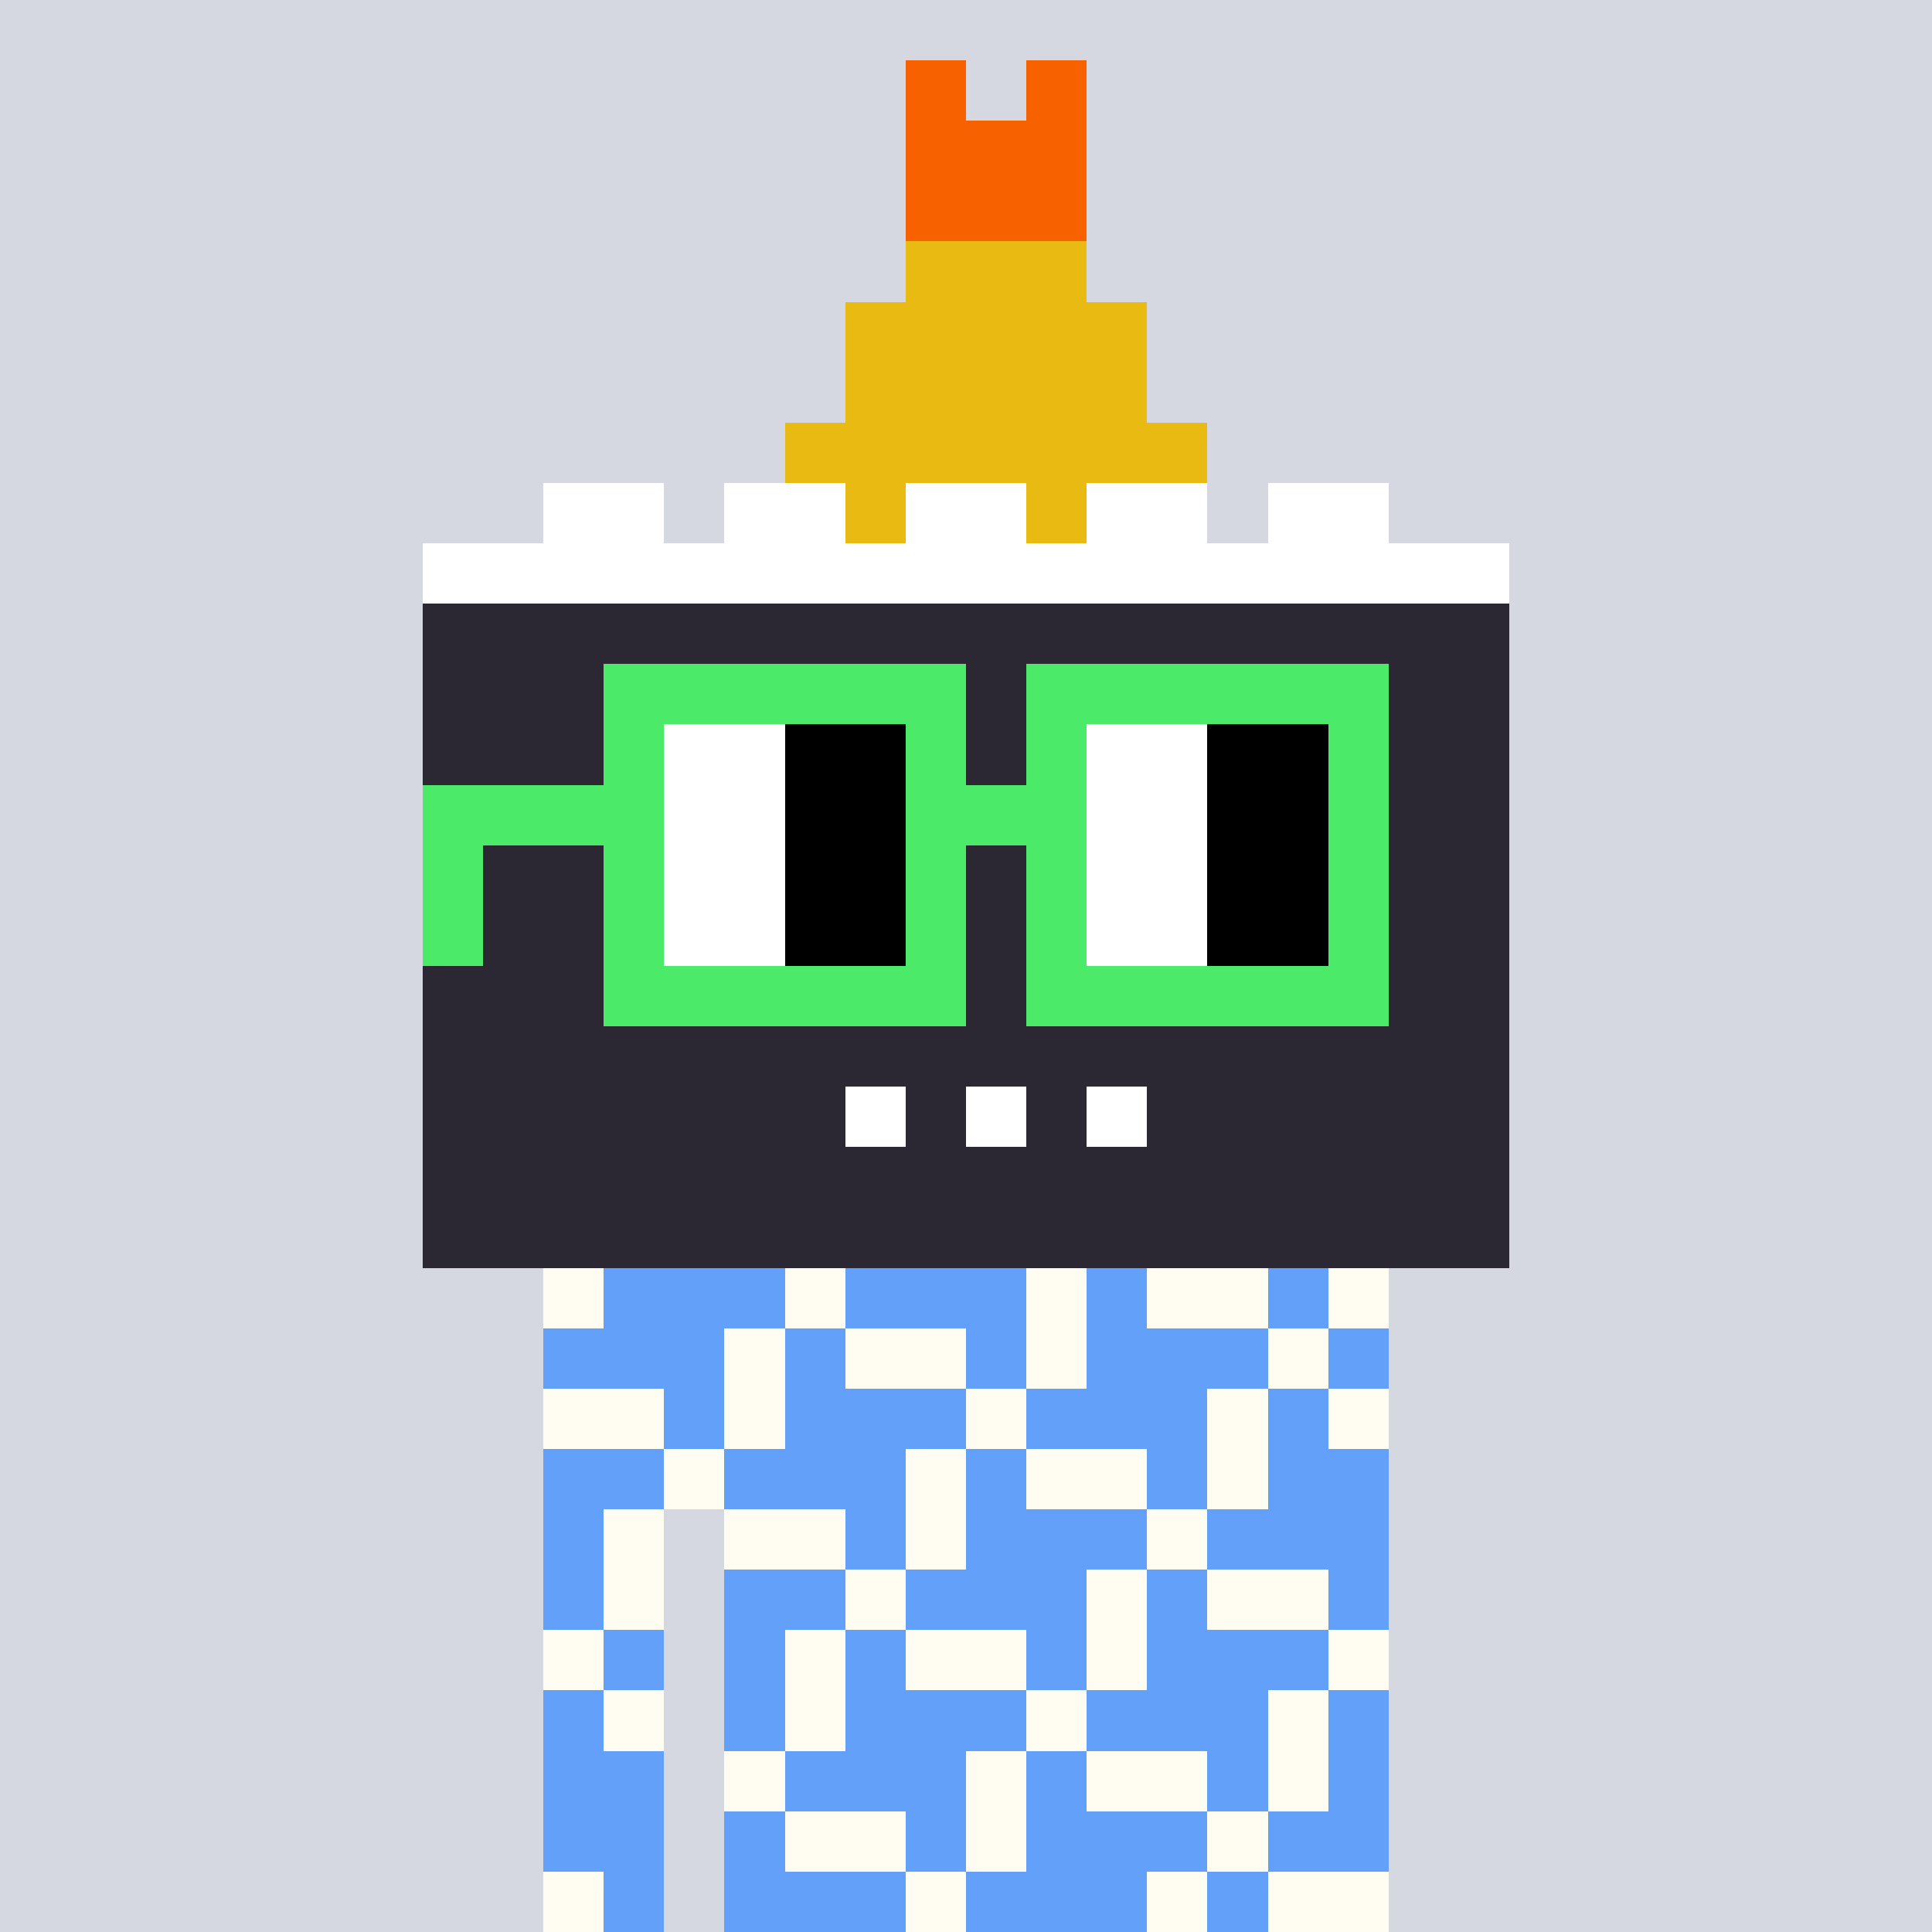 <svg width="320" height="320" viewBox="0 0 320 320" xmlns="http://www.w3.org/2000/svg" shape-rendering="crispEdges"><rect width="100%" height="100%" fill="#d5d7e1" /><rect width="140" height="10" x="90" y="210" fill="#63a0f9" /><rect width="140" height="10" x="90" y="220" fill="#63a0f9" /><rect width="140" height="10" x="90" y="230" fill="#63a0f9" /><rect width="140" height="10" x="90" y="240" fill="#63a0f9" /><rect width="20" height="10" x="90" y="250" fill="#63a0f9" /><rect width="110" height="10" x="120" y="250" fill="#63a0f9" /><rect width="20" height="10" x="90" y="260" fill="#63a0f9" /><rect width="110" height="10" x="120" y="260" fill="#63a0f9" /><rect width="20" height="10" x="90" y="270" fill="#63a0f9" /><rect width="110" height="10" x="120" y="270" fill="#63a0f9" /><rect width="20" height="10" x="90" y="280" fill="#63a0f9" /><rect width="110" height="10" x="120" y="280" fill="#63a0f9" /><rect width="20" height="10" x="90" y="290" fill="#63a0f9" /><rect width="110" height="10" x="120" y="290" fill="#63a0f9" /><rect width="20" height="10" x="90" y="300" fill="#63a0f9" /><rect width="110" height="10" x="120" y="300" fill="#63a0f9" /><rect width="20" height="10" x="90" y="310" fill="#63a0f9" /><rect width="110" height="10" x="120" y="310" fill="#63a0f9" /><rect width="10" height="10" x="90" y="210" fill="#fffdf2" /><rect width="10" height="10" x="130" y="210" fill="#fffdf2" /><rect width="10" height="10" x="170" y="210" fill="#fffdf2" /><rect width="20" height="10" x="190" y="210" fill="#fffdf2" /><rect width="10" height="10" x="220" y="210" fill="#fffdf2" /><rect width="10" height="10" x="120" y="220" fill="#fffdf2" /><rect width="20" height="10" x="140" y="220" fill="#fffdf2" /><rect width="10" height="10" x="170" y="220" fill="#fffdf2" /><rect width="10" height="10" x="210" y="220" fill="#fffdf2" /><rect width="20" height="10" x="90" y="230" fill="#fffdf2" /><rect width="10" height="10" x="120" y="230" fill="#fffdf2" /><rect width="10" height="10" x="160" y="230" fill="#fffdf2" /><rect width="10" height="10" x="200" y="230" fill="#fffdf2" /><rect width="10" height="10" x="220" y="230" fill="#fffdf2" /><rect width="10" height="10" x="110" y="240" fill="#fffdf2" /><rect width="10" height="10" x="150" y="240" fill="#fffdf2" /><rect width="20" height="10" x="170" y="240" fill="#fffdf2" /><rect width="10" height="10" x="200" y="240" fill="#fffdf2" /><rect width="10" height="10" x="100" y="250" fill="#fffdf2" /><rect width="20" height="10" x="120" y="250" fill="#fffdf2" /><rect width="10" height="10" x="150" y="250" fill="#fffdf2" /><rect width="10" height="10" x="190" y="250" fill="#fffdf2" /><rect width="10" height="10" x="100" y="260" fill="#fffdf2" /><rect width="10" height="10" x="140" y="260" fill="#fffdf2" /><rect width="10" height="10" x="180" y="260" fill="#fffdf2" /><rect width="20" height="10" x="200" y="260" fill="#fffdf2" /><rect width="10" height="10" x="90" y="270" fill="#fffdf2" /><rect width="10" height="10" x="130" y="270" fill="#fffdf2" /><rect width="20" height="10" x="150" y="270" fill="#fffdf2" /><rect width="10" height="10" x="180" y="270" fill="#fffdf2" /><rect width="10" height="10" x="220" y="270" fill="#fffdf2" /><rect width="10" height="10" x="100" y="280" fill="#fffdf2" /><rect width="10" height="10" x="130" y="280" fill="#fffdf2" /><rect width="10" height="10" x="170" y="280" fill="#fffdf2" /><rect width="10" height="10" x="210" y="280" fill="#fffdf2" /><rect width="10" height="10" x="120" y="290" fill="#fffdf2" /><rect width="10" height="10" x="160" y="290" fill="#fffdf2" /><rect width="20" height="10" x="180" y="290" fill="#fffdf2" /><rect width="10" height="10" x="210" y="290" fill="#fffdf2" /><rect width="20" height="10" x="130" y="300" fill="#fffdf2" /><rect width="10" height="10" x="160" y="300" fill="#fffdf2" /><rect width="10" height="10" x="200" y="300" fill="#fffdf2" /><rect width="10" height="10" x="90" y="310" fill="#fffdf2" /><rect width="10" height="10" x="150" y="310" fill="#fffdf2" /><rect width="10" height="10" x="190" y="310" fill="#fffdf2" /><rect width="20" height="10" x="210" y="310" fill="#fffdf2" /><rect width="10" height="10" x="150" y="10" fill="#f86100" /><rect width="10" height="10" x="170" y="10" fill="#f86100" /><rect width="30" height="10" x="150" y="20" fill="#f86100" /><rect width="30" height="10" x="150" y="30" fill="#f86100" /><rect width="30" height="10" x="150" y="40" fill="#e9ba12" /><rect width="50" height="10" x="140" y="50" fill="#e9ba12" /><rect width="50" height="10" x="140" y="60" fill="#e9ba12" /><rect width="70" height="10" x="130" y="70" fill="#e9ba12" /><rect width="20" height="10" x="90" y="80" fill="#ffffff" /><rect width="20" height="10" x="120" y="80" fill="#ffffff" /><rect width="10" height="10" x="140" y="80" fill="#e9ba12" /><rect width="20" height="10" x="150" y="80" fill="#ffffff" /><rect width="10" height="10" x="170" y="80" fill="#e9ba12" /><rect width="20" height="10" x="180" y="80" fill="#ffffff" /><rect width="20" height="10" x="210" y="80" fill="#ffffff" /><rect width="180" height="10" x="70" y="90" fill="#ffffff" /><rect width="180" height="10" x="70" y="100" fill="#2b2834" /><rect width="180" height="10" x="70" y="110" fill="#2b2834" /><rect width="180" height="10" x="70" y="120" fill="#2b2834" /><rect width="180" height="10" x="70" y="130" fill="#2b2834" /><rect width="180" height="10" x="70" y="140" fill="#2b2834" /><rect width="180" height="10" x="70" y="150" fill="#2b2834" /><rect width="180" height="10" x="70" y="160" fill="#2b2834" /><rect width="180" height="10" x="70" y="170" fill="#2b2834" /><rect width="70" height="10" x="70" y="180" fill="#2b2834" /><rect width="10" height="10" x="140" y="180" fill="#ffffff" /><rect width="10" height="10" x="150" y="180" fill="#2b2834" /><rect width="10" height="10" x="160" y="180" fill="#ffffff" /><rect width="10" height="10" x="170" y="180" fill="#2b2834" /><rect width="10" height="10" x="180" y="180" fill="#ffffff" /><rect width="60" height="10" x="190" y="180" fill="#2b2834" /><rect width="180" height="10" x="70" y="190" fill="#2b2834" /><rect width="180" height="10" x="70" y="200" fill="#2b2834" /><rect width="60" height="10" x="100" y="110" fill="#4bea69" /><rect width="60" height="10" x="170" y="110" fill="#4bea69" /><rect width="10" height="10" x="100" y="120" fill="#4bea69" /><rect width="20" height="10" x="110" y="120" fill="#ffffff" /><rect width="20" height="10" x="130" y="120" fill="#000000" /><rect width="10" height="10" x="150" y="120" fill="#4bea69" /><rect width="10" height="10" x="170" y="120" fill="#4bea69" /><rect width="20" height="10" x="180" y="120" fill="#ffffff" /><rect width="20" height="10" x="200" y="120" fill="#000000" /><rect width="10" height="10" x="220" y="120" fill="#4bea69" /><rect width="40" height="10" x="70" y="130" fill="#4bea69" /><rect width="20" height="10" x="110" y="130" fill="#ffffff" /><rect width="20" height="10" x="130" y="130" fill="#000000" /><rect width="30" height="10" x="150" y="130" fill="#4bea69" /><rect width="20" height="10" x="180" y="130" fill="#ffffff" /><rect width="20" height="10" x="200" y="130" fill="#000000" /><rect width="10" height="10" x="220" y="130" fill="#4bea69" /><rect width="10" height="10" x="70" y="140" fill="#4bea69" /><rect width="10" height="10" x="100" y="140" fill="#4bea69" /><rect width="20" height="10" x="110" y="140" fill="#ffffff" /><rect width="20" height="10" x="130" y="140" fill="#000000" /><rect width="10" height="10" x="150" y="140" fill="#4bea69" /><rect width="10" height="10" x="170" y="140" fill="#4bea69" /><rect width="20" height="10" x="180" y="140" fill="#ffffff" /><rect width="20" height="10" x="200" y="140" fill="#000000" /><rect width="10" height="10" x="220" y="140" fill="#4bea69" /><rect width="10" height="10" x="70" y="150" fill="#4bea69" /><rect width="10" height="10" x="100" y="150" fill="#4bea69" /><rect width="20" height="10" x="110" y="150" fill="#ffffff" /><rect width="20" height="10" x="130" y="150" fill="#000000" /><rect width="10" height="10" x="150" y="150" fill="#4bea69" /><rect width="10" height="10" x="170" y="150" fill="#4bea69" /><rect width="20" height="10" x="180" y="150" fill="#ffffff" /><rect width="20" height="10" x="200" y="150" fill="#000000" /><rect width="10" height="10" x="220" y="150" fill="#4bea69" /><rect width="60" height="10" x="100" y="160" fill="#4bea69" /><rect width="60" height="10" x="170" y="160" fill="#4bea69" /></svg>